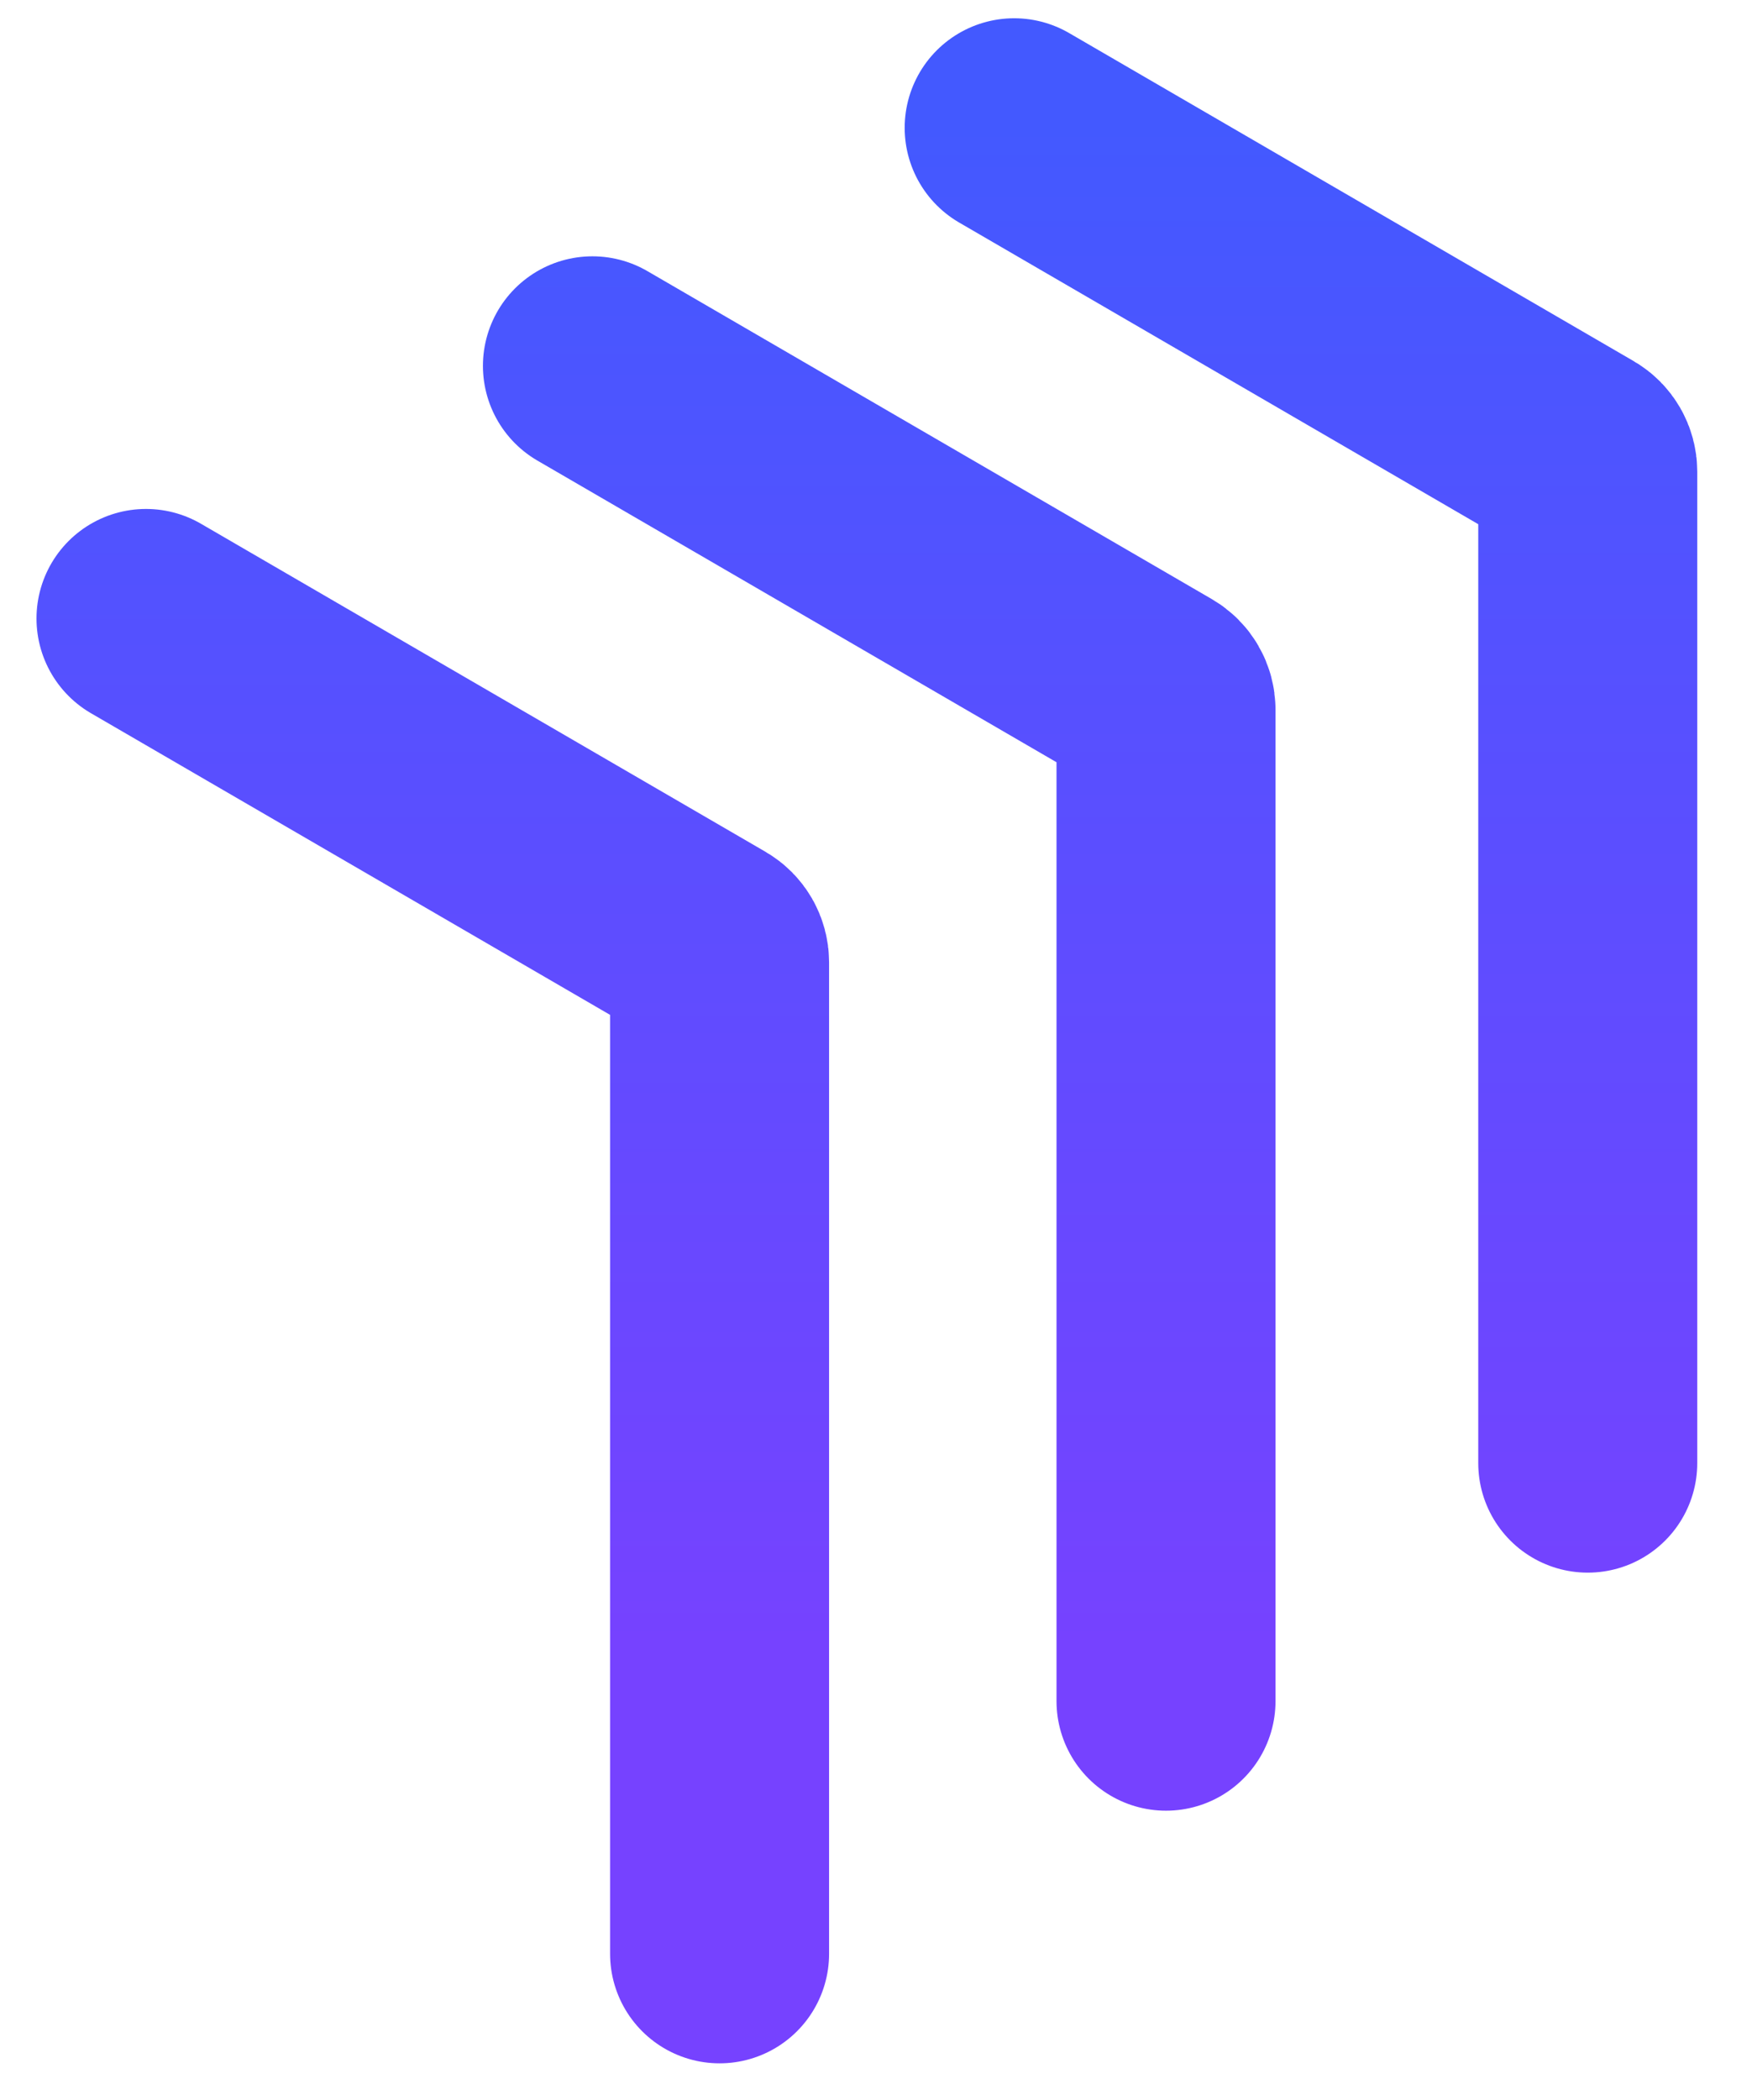 <?xml version="1.0" encoding="UTF-8"?>
<svg width="96px" height="115px" viewBox="0 0 96 115" version="1.1" xmlns="http://www.w3.org/2000/svg" xmlns:xlink="http://www.w3.org/1999/xlink">
    <title>LogoPrimary</title>
    <defs>
        <linearGradient x1="50%" y1="0%" x2="50%" y2="82.921%" id="linearGradient-1">
            <stop stop-color="#4359FF" offset="0%"></stop>
            <stop stop-color="#7642FF" offset="100%"></stop>
        </linearGradient>
    </defs>
    <g id="LogoPrimary" stroke="none" stroke-width="1" fill="none" fill-rule="evenodd" stroke-linecap="round">
        <path d="M8,33.873 L38.932,51.838 C39.24,52.017 39.429,52.346 39.429,52.702 L39.429,107 L39.429,107 M63.891,93.164 L63.891,38.866 C63.891,38.51 63.701,38.181 63.393,38.002 L32.462,20.037 L32.462,20.037 M55.571,7 L86.502,24.965 C86.81,25.144 87,25.473 87,25.83 L87,80.127 L87,80.127" id="Shape" stroke="url(#linearGradient-1)" stroke-width="12"></path>
    </g>
</svg>